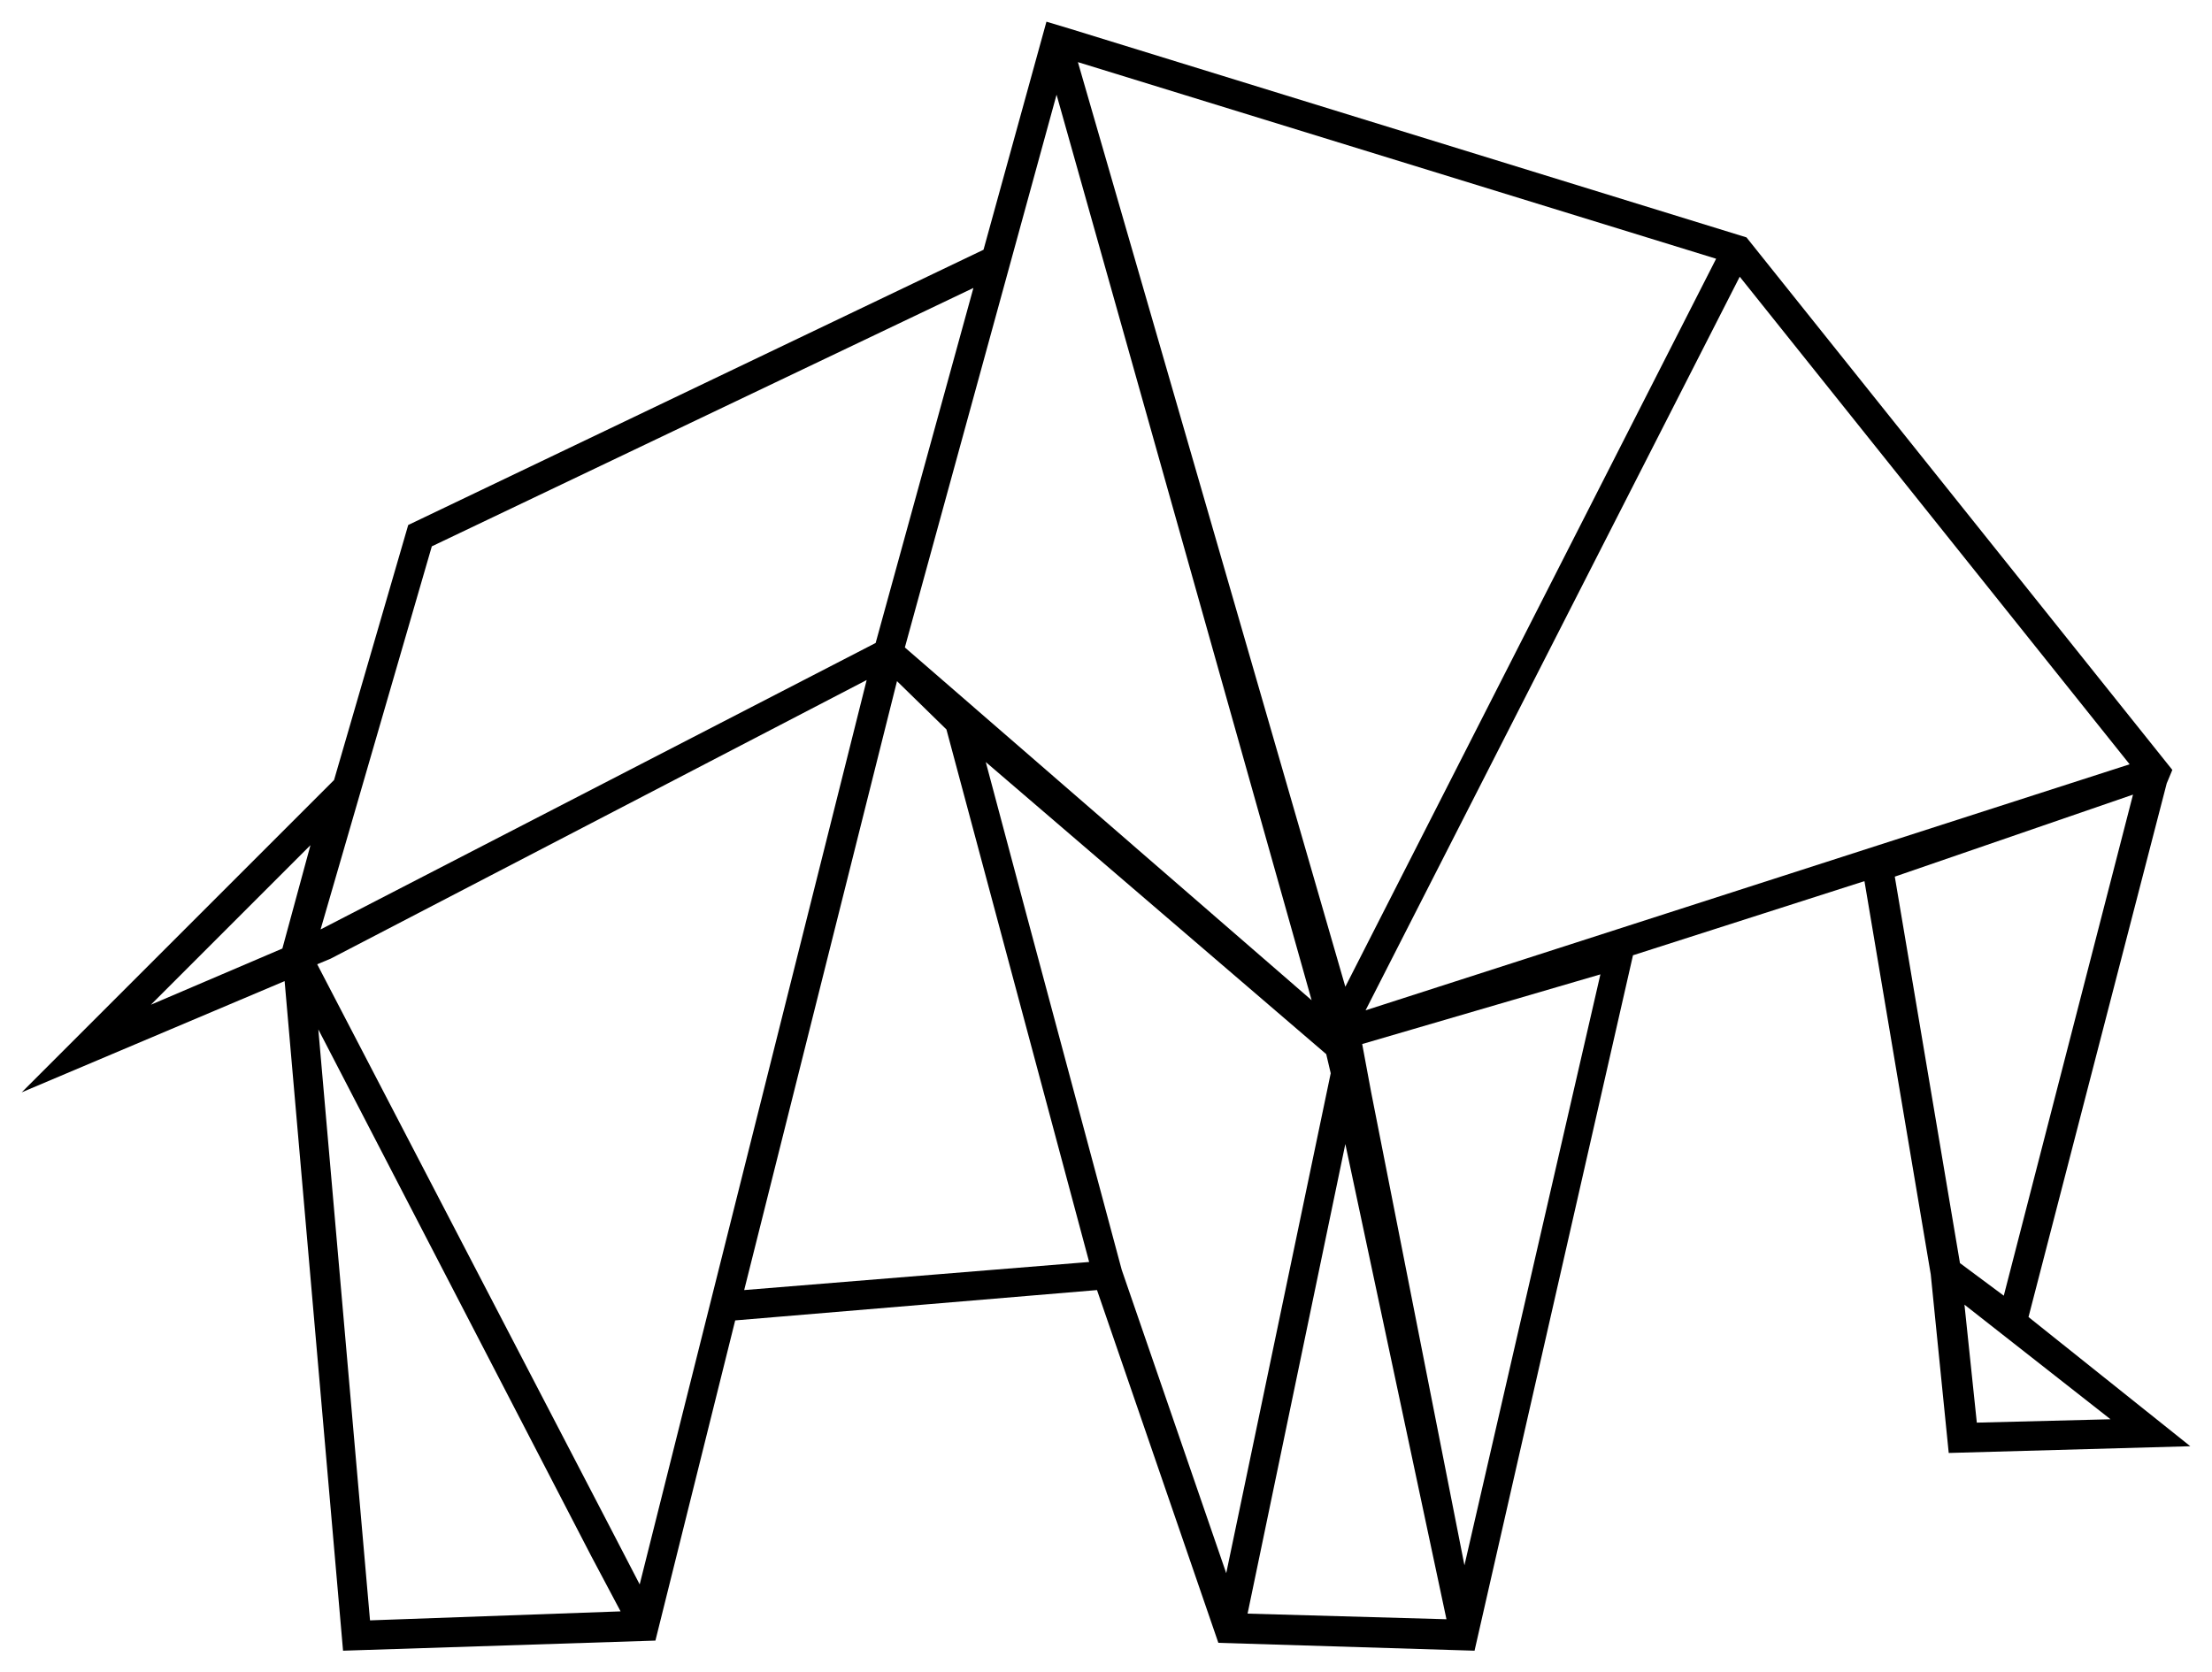<svg xmlns="http://www.w3.org/2000/svg" xmlns:xlink="http://www.w3.org/1999/xlink" version="1.0" x="0" y="0" width="2400" height="1814.819" viewBox="139.4 101.861 61.2 46.278" preserveAspectRatio="xMidYMid meet" color-interpolation-filters="sRGB"><g><defs><linearGradient id="92" x1="0%" y1="0%" x2="100%" y2="0%"><stop offset="0%" stop-color="#fa71cd"></stop> <stop offset="100%" stop-color="#9b59b6"></stop></linearGradient><linearGradient id="93" x1="0%" y1="0%" x2="100%" y2="0%"><stop offset="0%" stop-color="#f9d423"></stop> <stop offset="100%" stop-color="#f83600"></stop></linearGradient><linearGradient id="94" x1="0%" y1="0%" x2="100%" y2="0%"><stop offset="0%" stop-color="#0064d2"></stop> <stop offset="100%" stop-color="#1cb0f6"></stop></linearGradient><linearGradient id="95" x1="0%" y1="0%" x2="100%" y2="0%"><stop offset="0%" stop-color="#f00978"></stop> <stop offset="100%" stop-color="#3f51b1"></stop></linearGradient><linearGradient id="96" x1="0%" y1="0%" x2="100%" y2="0%"><stop offset="0%" stop-color="#7873f5"></stop> <stop offset="100%" stop-color="#ec77ab"></stop></linearGradient><linearGradient id="97" x1="0%" y1="0%" x2="100%" y2="0%"><stop offset="0%" stop-color="#f9d423"></stop> <stop offset="100%" stop-color="#e14fad"></stop></linearGradient><linearGradient id="98" x1="0%" y1="0%" x2="100%" y2="0%"><stop offset="0%" stop-color="#009efd"></stop> <stop offset="100%" stop-color="#2af598"></stop></linearGradient><linearGradient id="99" x1="0%" y1="0%" x2="100%" y2="0%"><stop offset="0%" stop-color="#ffcc00"></stop> <stop offset="100%" stop-color="#00b140"></stop></linearGradient><linearGradient id="100" x1="0%" y1="0%" x2="100%" y2="0%"><stop offset="0%" stop-color="#d51007"></stop> <stop offset="100%" stop-color="#ff8177"></stop></linearGradient><linearGradient id="102" x1="0%" y1="0%" x2="100%" y2="0%"><stop offset="0%" stop-color="#a2b6df"></stop> <stop offset="100%" stop-color="#0c3483"></stop></linearGradient><linearGradient id="103" x1="0%" y1="0%" x2="100%" y2="0%"><stop offset="0%" stop-color="#7ac5d8"></stop> <stop offset="100%" stop-color="#eea2a2"></stop></linearGradient><linearGradient id="104" x1="0%" y1="0%" x2="100%" y2="0%"><stop offset="0%" stop-color="#00ecbc"></stop> <stop offset="100%" stop-color="#007adf"></stop></linearGradient><linearGradient id="105" x1="0%" y1="0%" x2="100%" y2="0%"><stop offset="0%" stop-color="#b88746"></stop> <stop offset="100%" stop-color="#fdf5a6"></stop></linearGradient></defs><g class="imagesvg isNoFont" transform="translate(140,102.461)"><g><rect fill="#062aaa" fill-opacity="0" stroke-width="2" x="0" y="0" width="60" height="45.078" class="image-rect"></rect> <svg filter="url(#colors3469740902)" x="0" y="0" width="60" height="45.078" filtersec="colorsf9899122888" class="image-svg-svg primary" style="overflow: visible;"><svg xmlns="http://www.w3.org/2000/svg" xmlns:xlink="http://www.w3.org/1999/xlink" version="1.1" x="0px" y="0px" viewBox="16.8 40.9 193 145" xml:space="preserve"><path d="M195.4,156.2l12.3-47.5l0.5-1.2l-37.9-47.4L110,41.5l-2-0.6l-5.6,20.3L51.2,85.7l-6.6,22.7l-27.8,27.8l23.4-9.9l5.2,59.6  l27.8-0.9l7.1-28.5l32.2-2.7l10.8,31.4l22.8,0.7l14.1-61.9l20.6-6.6l5.9,35l1.6,15.9l21.5-0.6L195.4,156.2z M167.6,62l-33,64.8  l-23.8-82.3L167.6,62z M108.9,47.4l22.7,80.6L95.4,96.6L108.9,47.4z M53.3,87.6l48.2-23l-8.7,31.6l-49.4,25.5L53.3,87.6z M40,123.4  l-11.7,5l14.2-14.2L40,123.4z M47.8,183.2l-4.6-52.6l24.3,46.9l2.6,4.9L47.8,183.2z M71.8,180l-2.8-5.4l-25.9-49.8l1.2-0.5L92,99.5  L71.8,180z M81.1,153.8l13.6-54.2l4.4,4.3l12.7,47.4L81.1,153.8z M114.7,152l-8.5-31.7l-3.6-13.5l30.3,26l0.4,1.7L124,179L114.7,152  z M125.9,182.6l8.7-41.8l9,42.3L125.9,182.6z M145.2,178.3l-8.3-42.1l-0.8-4.3l21.2-6.2L145.2,178.3z M136.4,128.9l33.3-65.3  l34.7,43.4L136.4,128.9z M183.5,117l21.2-7.3l-11.5,44.6l-3.9-2.9L183.5,117z M189.7,155.1l13,10.2l-11.9,0.3L189.7,155.1z"></path></svg></svg> <defs><filter id="colors3469740902"><feColorMatrix type="matrix" values="0 0 0 0 0.426  0 0 0 0 0.637  0 0 0 0 0.922  0 0 0 1 0" class="icon-feColorMatrix "></feColorMatrix></filter> <filter id="colorsf9899122888"><feColorMatrix type="matrix" values="0 0 0 0 0.996  0 0 0 0 0.996  0 0 0 0 0.996  0 0 0 1 0" class="icon-fecolormatrix"></feColorMatrix></filter> <filter id="colorsb2357977153"><feColorMatrix type="matrix" values="0 0 0 0 0  0 0 0 0 0  0 0 0 0 0  0 0 0 1 0" class="icon-fecolormatrix"></feColorMatrix></filter></defs></g></g><defs v-gra="od"></defs></g></svg>